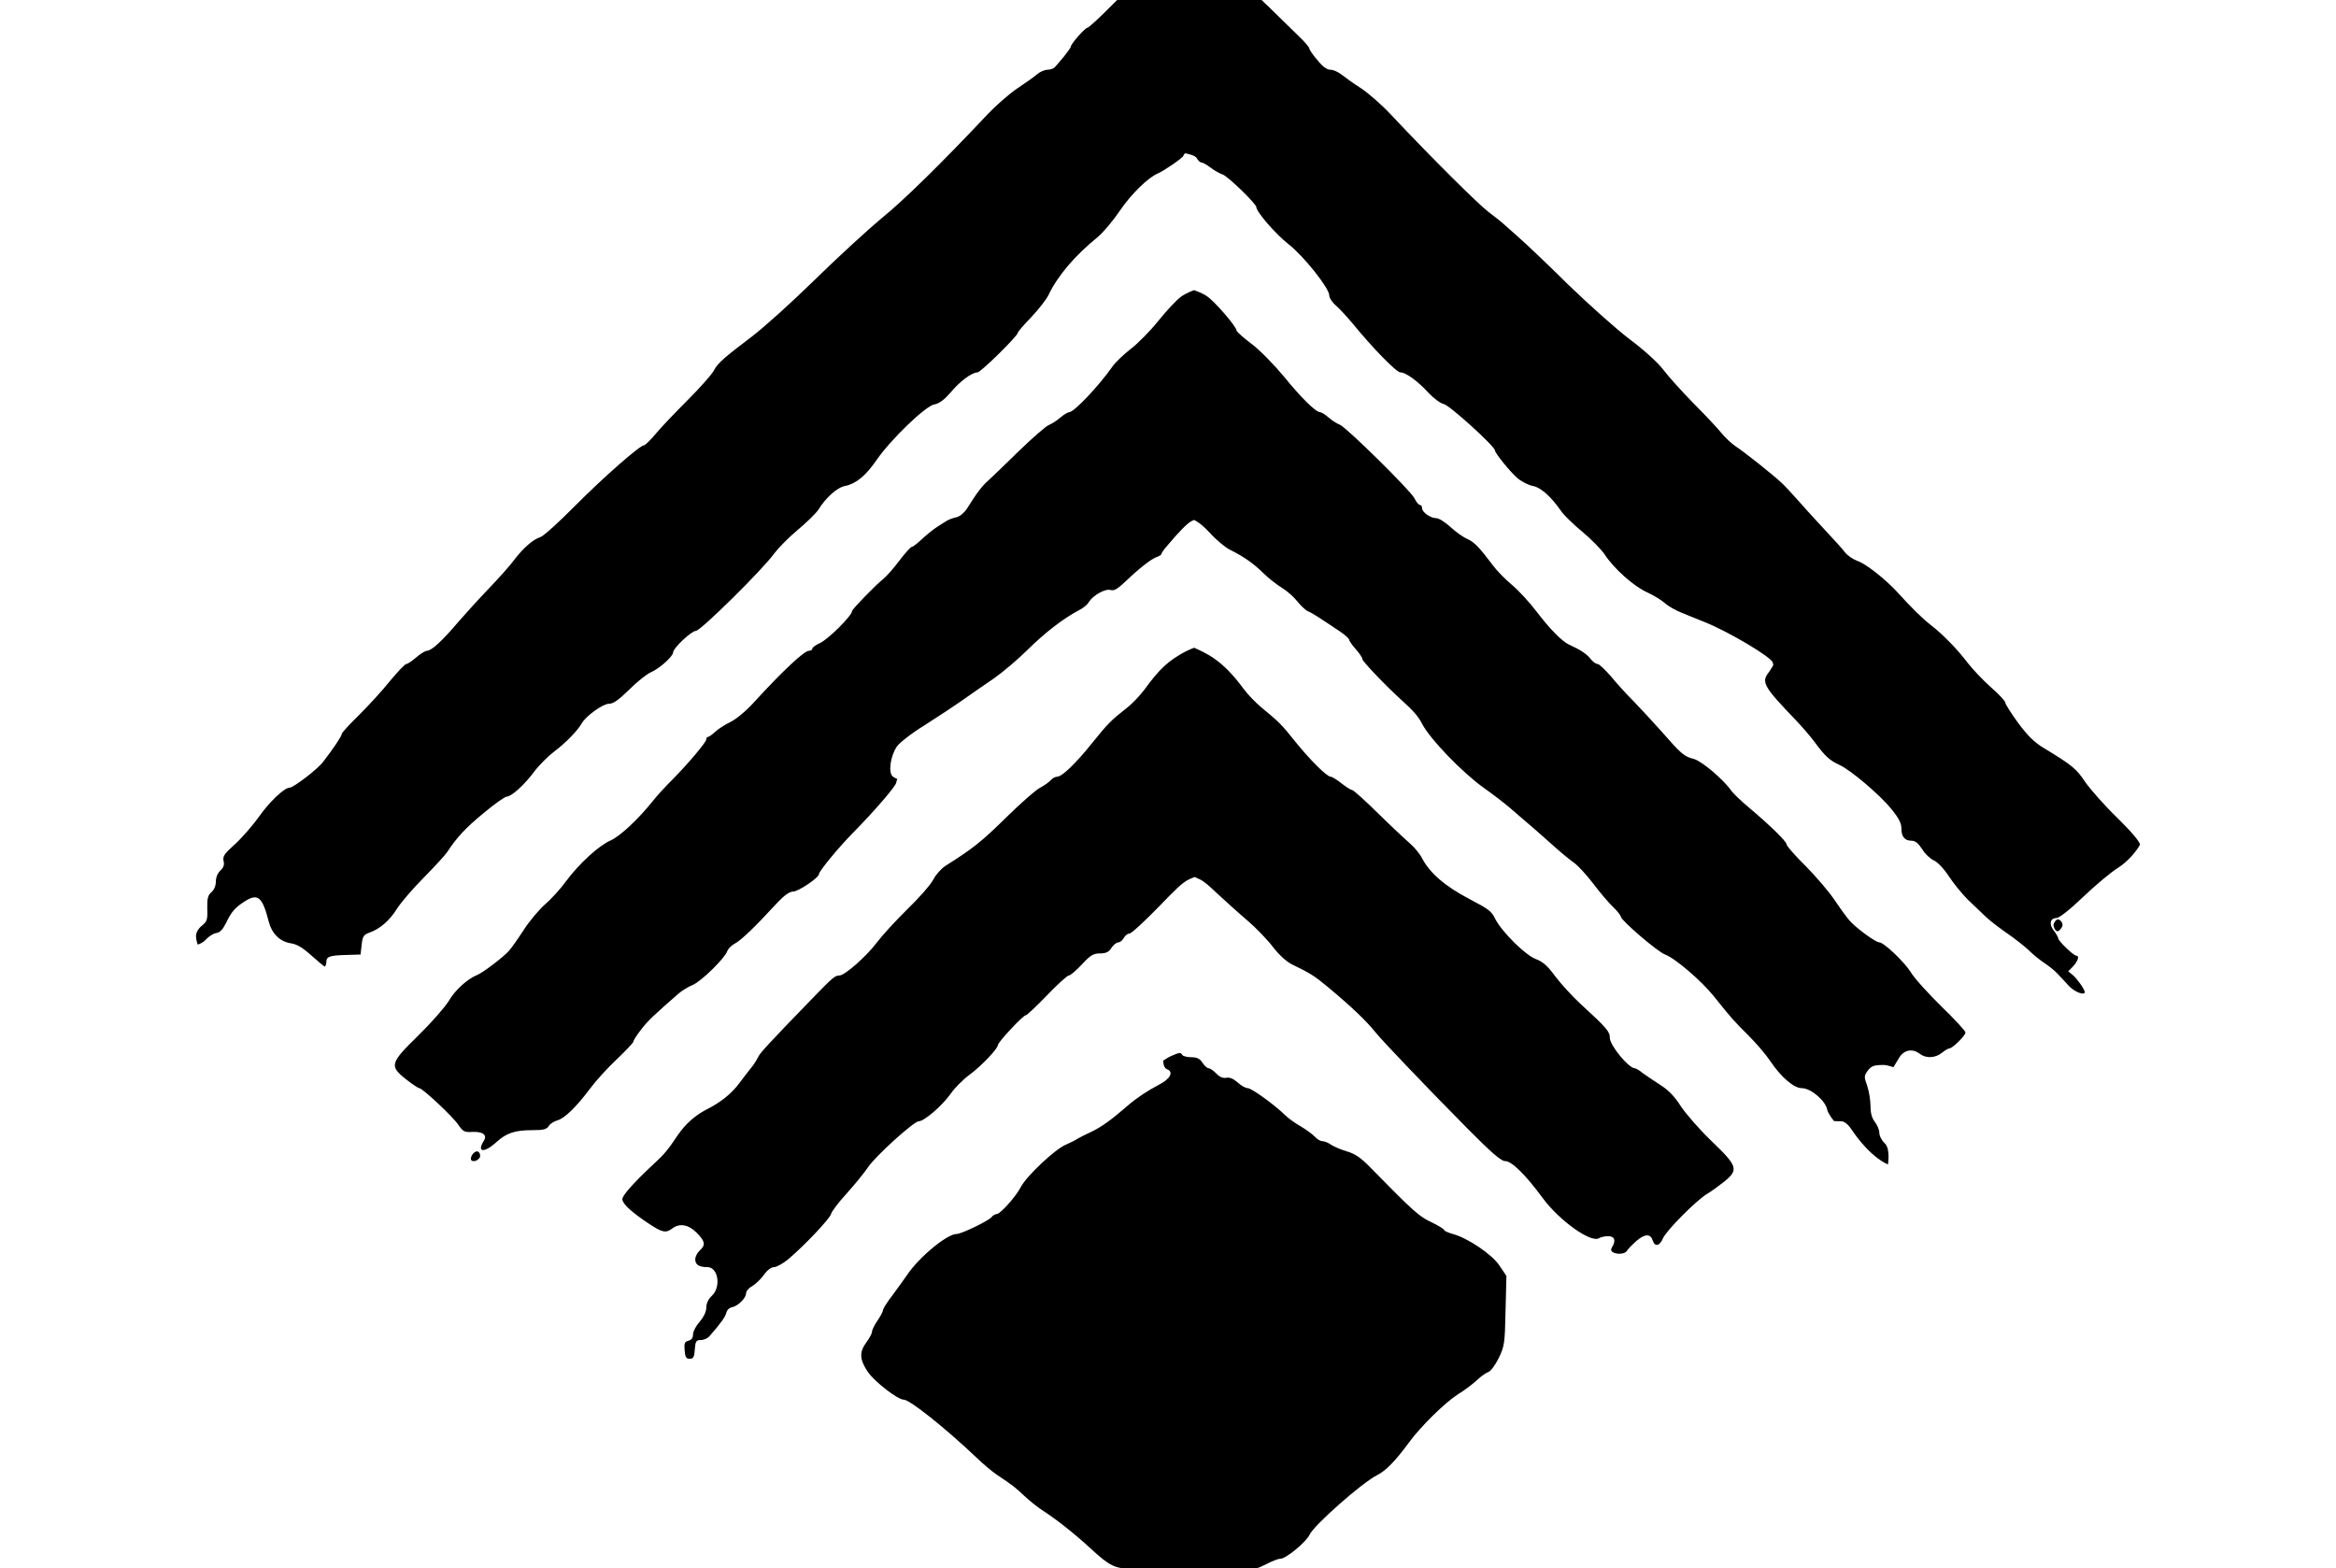 <svg height="960" style="" width="1430" xmlns="http://www.w3.org/2000/svg"><path d="m716.758 646.495c-1.691.725-4.671 2.738-4.671 2.738s-.11 4.284 2.237 5.241c4.327 1.623 2.164 5.95-5.003 9.601-6.491 3.381-13.117 7.708-18.662 12.441-10.548 9.196-16.363 13.253-22.178 16.092-3.786 1.758-7.843 3.787-8.925 4.463-1.082.811-4.327 2.434-7.167 3.651-6.897 2.975-24.071 19.338-27.452 25.829-2.975 5.815-12.576 16.633-14.875 16.633-.811 0-2.299.811-3.11 1.893-1.893 2.299-18.391 10.278-21.366 10.278-5.815 0-22.854 14.064-30.156 24.882-1.893 2.705-5.95 8.384-9.06 12.576-3.245 4.192-5.815 8.249-5.815 9.06s-1.488 3.787-3.381 6.491c-1.893 2.705-3.381 5.815-3.381 6.897 0 .947-1.488 3.786-3.381 6.356-4.463 6.085-4.327 10.413.811 18.121 4.057 5.95 18.256 17.039 22.043 17.039 3.651 0 25.559 17.445 44.897 35.836 3.651 3.516 8.925 7.979 11.9 10.007 10.142 6.761 11.089 7.573 16.904 12.982 3.11 2.975 8.249 7.032 11.359 9.06 8.655 5.544 20.149 14.74 29.345 23.26 11.765 10.819 14.875 12.306 25.288 12.306 8.114 0 10.142.406 12.847 2.975 1.893 1.758 3.922 3.11 4.733 3.11s6.761 5.545 13.253 12.306c10.954 11.495 11.9 12.306 15.011 10.819.804-.371 2.731-1.507 2.731-1.507s.514-1.484.514-2.144c0-1.217 3.381-5.274 7.438-9.06 5.274-4.868 7.438-7.708 7.438-10.277 0-5.815 1.893-7.303 7.032-6.356 3.516.676 6.221 0 11.089-2.569 3.516-1.893 7.438-3.381 8.79-3.381 3.381 0 15.822-10.278 17.851-14.74 2.705-5.815 31.914-31.644 41.245-36.377 5.545-2.84 10.954-8.384 19.473-19.879 7.032-9.737 22.043-24.477 30.021-29.616 4.057-2.434 9.196-6.356 11.63-8.655 2.434-2.299 5.68-4.598 7.032-5.004s4.327-4.327 6.356-8.52c3.516-7.303 3.787-8.925 4.192-29.075l.541-21.231-4.192-6.221c-4.463-6.897-19.473-17.039-28.669-19.473-2.84-.811-5.274-1.893-5.274-2.434s-3.516-2.705-7.708-4.733c-7.573-3.516-10.819-6.356-38-34.078-5.274-5.409-9.06-7.979-13.929-9.331-3.651-1.082-7.979-2.975-9.601-4.057-1.623-1.217-4.057-2.164-5.274-2.164-1.217 0-3.245-1.217-4.598-2.705-1.352-1.488-5.274-4.327-8.655-6.356-3.381-1.893-7.708-5.003-9.601-6.897-6.626-6.491-20.555-16.498-22.854-16.498-1.352 0-4.192-1.623-6.221-3.516-2.569-2.299-4.868-3.245-6.897-2.84-2.164.406-4.192-.541-6.085-2.569-1.758-1.758-3.787-3.245-4.733-3.245-.811 0-2.569-1.488-3.786-3.381-1.623-2.569-3.381-3.381-6.897-3.381-2.434 0-5.003-.676-5.409-1.352-1.082-1.758-1.758-1.623-7.032.676zm9.06-247.743c-10.413 5.544-15.957 10.548-25.153 23.26-2.705 3.651-7.708 8.925-11.089 11.495-9.466 7.438-11.495 9.466-20.826 21.096-10.413 12.982-18.527 20.69-21.502 20.826-1.217 0-2.975.947-4.057 2.164-.947 1.082-3.922 3.245-6.491 4.598-2.705 1.352-12.171 9.737-21.096 18.527-14.605 14.335-19.744 18.527-36.918 29.345-2.434 1.623-5.815 5.274-7.303 8.249-1.488 2.975-8.655 11.224-15.957 18.256-7.167 7.032-15.687 16.363-18.797 20.555-6.356 8.384-19.473 20.014-22.854 20.014-2.705 0-4.057 1.217-17.174 14.74-25.559 26.37-31.644 32.996-32.32 34.889-.541 1.082-2.028 3.651-3.516 5.68-1.623 1.893-5.274 6.762-8.249 10.683-4.868 6.491-11.495 11.765-20.149 16.093-7.032 3.651-12.712 8.79-17.31 15.416-6.356 9.466-8.249 11.765-15.011 17.986-11.765 10.954-19.067 19.067-19.067 21.366 0 2.84 5.409 7.843 15.957 14.875 8.52 5.68 10.683 6.085 14.605 3.11 4.463-3.381 9.872-2.434 14.875 2.569 5.274 5.274 5.68 7.573 1.893 10.954-1.488 1.352-2.705 3.786-2.705 5.409 0 3.245 2.299 4.733 7.438 4.733 6.626 0 8.52 12.171 2.705 17.58-2.164 2.028-3.381 4.598-3.381 7.167 0 2.434-1.488 5.68-4.057 8.655-2.164 2.434-4.057 5.95-4.057 7.708 0 2.164-.947 3.516-2.84 3.922-2.299.676-2.705 1.623-2.299 5.95.27 4.057.947 5.139 3.11 5.139s2.84-1.082 3.11-5.815c.406-5.004.811-5.68 3.786-5.68 1.758 0 4.192-1.082 5.274-2.434 6.762-7.708 9.872-12.036 10.278-14.47.406-1.488 1.758-2.84 3.245-3.11 3.787-.676 8.79-5.68 8.79-8.52 0-1.352 1.623-3.381 3.787-4.463 2.028-1.217 5.139-4.192 7.032-6.761 2.028-2.975 4.598-4.868 6.356-4.868 1.488 0 5.409-2.164 8.52-4.733 9.872-8.249 25.829-25.153 26.37-27.858.271-1.352 4.598-7.167 9.601-12.576 5.003-5.544 10.818-12.712 12.982-15.957 4.733-7.032 27.993-27.993 30.968-28.128 3.381 0 14.199-9.331 19.473-16.633 2.434-3.651 7.843-9.06 11.765-11.9 7.438-5.544 17.174-15.822 17.31-18.121 0-1.758 15.416-18.256 17.039-18.256.676 0 6.626-5.545 12.982-12.171 6.491-6.761 12.441-12.171 13.388-12.171s4.598-3.11 7.979-6.762c5.274-5.68 7.032-6.761 11.089-6.761 3.651 0 5.409-.811 7.032-3.381 1.217-1.893 3.11-3.381 4.192-3.381 1.082 0 2.569-1.217 3.381-2.705.811-1.488 2.299-2.705 3.516-2.705 1.082 0 9.331-7.573 18.391-16.904 9.005-9.363 14.118-14.597 18.249-16.363 1.099-.47 3.228-1.369 3.228-1.369s1.991.949 3.066 1.438c2.853 1.3 6.018 4.247 10.617 8.586 5.409 5.003 13.929 12.712 19.067 17.039 5.004 4.327 11.9 11.495 15.281 15.957 3.922 5.004 8.384 9.06 11.9 10.683 10.413 5.003 13.658 7.032 21.096 13.253 14.334 11.9 23.801 20.826 29.751 28.263 4.733 5.815 32.32 34.619 55.85 58.42 15.011 15.146 20.961 20.285 23.395 20.285 4.057 0 12.441 8.249 22.989 22.584 10.142 13.793 29.616 27.722 34.484 24.612 1.082-.676 3.516-1.217 5.68-1.217 3.922 0 4.868 2.705 2.299 6.761-.811 1.217-.676 2.299.406 2.975 2.569 1.623 7.438 1.217 8.655-.676.541-1.082 3.245-3.786 5.95-6.221 5.274-4.463 8.655-4.463 10.007 0 1.217 3.787 4.192 3.11 6.085-1.352 1.893-4.733 20.42-23.395 27.181-27.452 2.569-1.488 7.167-4.868 10.413-7.438 8.925-7.303 8.249-9.466-7.708-24.747-7.303-7.032-15.822-16.769-18.932-21.502-3.787-5.95-7.573-9.872-12.576-12.982-3.922-2.569-8.79-5.815-10.818-7.303-1.893-1.623-4.057-2.84-4.733-2.84-3.786-.135-15.281-14.064-15.281-18.662 0-3.786-1.623-5.815-17.85-20.69-5.003-4.598-11.9-12.171-15.416-16.769-4.733-6.491-7.573-9.06-12.171-10.818-6.221-2.299-20.555-16.498-24.612-24.342-2.434-5.003-3.787-5.95-15.822-12.306-15.011-7.843-24.342-15.957-29.075-25.018-1.352-2.705-4.868-6.897-7.708-9.331-2.84-2.434-11.63-10.683-19.473-18.391-7.843-7.708-14.875-14.064-15.687-14.064-.811 0-3.651-1.893-6.491-4.057-2.84-2.299-5.815-4.057-6.626-4.057-2.299 0-12.847-10.548-21.772-21.637-8.114-10.278-10.007-12.036-20.826-20.961-3.245-2.705-8.114-7.708-10.683-11.224-7.573-10.278-14.064-16.363-21.366-20.69-4.449-2.531-8.879-4.422-8.879-4.422s-3.137 1.204-5.185 2.258zm5.137-221.153s-4.923 1.749-8.112 4.106c-2.705 2.029-8.925 8.657-13.793 14.742s-12.441 13.792-16.903 17.173c-4.463 3.516-9.466 8.249-11.089 10.683-8.384 11.9-23.396 27.859-26.507 27.994-.811 0-3.379 1.486-5.543 3.38-2.164 1.893-5.275 3.787-6.898 4.463-1.623.541-9.872 7.708-18.256 15.822-8.384 8.249-16.903 16.363-18.932 18.256-3.651 3.11-6.762 7.167-13.118 17.309-1.623 2.434-4.328 4.735-6.492 5.14-1.893.406-4.463 1.352-5.545 2.029-1.082.676-3.785 2.299-5.814 3.651-2.028 1.217-6.222 4.597-9.197 7.302-2.975 2.84-5.95 5.138-6.626 5.138-.676 0-4.057 3.787-7.573 8.385-3.516 4.733-7.978 9.736-9.871 11.224-4.598 3.651-19.068 18.527-19.068 19.609 0 2.84-14.875 17.58-19.878 19.744-2.434 1.082-4.463 2.569-4.463 3.245 0 .811-.947 1.353-2.029 1.353-2.975 0-15.956 12.17-33.806 31.643-4.463 5.004-10.818 10.279-14.199 11.901s-7.574 4.327-9.467 6.085-3.787 3.11-4.328 3.11c-.676 0-1.082.676-1.082 1.488 0 1.758-11.223 15.01-20.96 24.882-3.786 3.651-9.06 9.466-11.765 12.846-8.925 11.224-20.015 21.501-25.694 24.07-7.438 3.245-19.338 14.201-27.317 24.884-3.381 4.733-9.194 11.088-12.981 14.334-3.651 3.245-9.602 10.276-12.983 15.55-3.516 5.409-7.573 11.225-9.195 12.983-3.381 3.787-15.956 13.388-19.472 14.74-5.815 2.299-13.523 9.331-17.175 15.687-2.299 3.787-10.549 13.253-18.527 21.097-17.58 17.174-18.12 18.796-7.708 27.046 3.787 2.975 7.438 5.41 8.114 5.41 1.893 0 20.285 17.174 23.801 22.313 2.975 4.327 3.786 4.731 8.655 4.461 6.626-.271 9.332 1.895 6.898 5.681-4.327 6.897.405 7.302 7.708.675 6.356-5.815 11.494-7.438 22.448-7.438 6.491 0 8.519-.541 9.736-2.569.811-1.352 3.245-2.838 5.138-3.379 4.327-1.082 11.631-8.116 20.015-19.34 3.516-4.733 10.817-12.845 16.497-18.119 5.544-5.274 10.142-10.144 10.142-10.82 0-.676 2.028-3.921 4.598-7.167 4.057-5.409 7.843-8.924 22.854-22.042 2.164-1.893 6.087-4.328 8.791-5.41 5.274-2.164 19.879-16.498 21.232-20.825.541-1.352 2.569-3.516 4.732-4.598 3.651-1.893 12.17-10.006 25.964-25.017 4.192-4.463 7.438-6.763 9.601-6.763 3.245 0 15.822-8.519 15.822-10.683 0-1.758 12.037-16.363 20.962-25.423 12.712-12.847 26.37-28.668 26.37-30.696 0-.383.605-2.127.605-2.127s-2.046-.881-2.77-1.526c-2.84-2.299-1.488-12.441 2.569-18.391 1.623-2.299 9.196-8.249 17.175-13.118 7.843-5.004 18.527-12.036 23.666-15.687 5.274-3.651 13.658-9.602 18.932-13.118 5.139-3.651 14.334-11.359 20.285-17.309 10.548-10.413 21.773-19.067 31.239-24.07 2.569-1.217 5.409-3.516 6.22-5.138 2.705-4.192 10.007-8.25 13.252-7.304 2.164.676 4.327-.675 9.195-5.273 8.114-7.843 16.094-14.065 19.34-15.011 1.352-.541 2.569-1.216 2.569-1.757s1.623-2.84 3.516-5.004c7.936-9.35 12.288-13.718 14.885-15.071.633-.33 1.613-.782 1.613-.782s.784.463 1.345.759c2.011 1.062 5.324 3.868 8.391 7.252 3.922 4.327 9.331 8.79 12.036 10.142 8.655 4.327 14.471 8.384 20.556 14.334 3.245 3.245 8.52 7.302 11.63 9.195s7.167 5.545 9.195 8.114c2.029 2.569 5.002 5.409 6.489 6.085 2.84 1.217 5.545 2.974 19.744 12.44 2.975 2.028 5.545 4.328 5.545 5.004 0 .676 1.893 3.382 4.057 5.816 2.299 2.569 4.057 5.274 4.057 6.085 0 1.352 14.199 16.227 24.342 25.423 6.761 6.085 9.873 9.601 12.307 14.334 4.868 9.331 24.611 29.751 37.729 39.081 5.544 3.922 12.982 9.602 16.362 12.577 3.516 3.11 9.602 8.249 13.524 11.63 3.922 3.381 10.141 8.925 13.928 12.306 3.787 3.381 8.927 7.573 11.226 9.195 2.434 1.623 7.708 7.438 11.765 12.711 4.057 5.409 9.601 11.902 12.171 14.336 2.705 2.569 4.867 5.409 4.867 6.085.135 2.299 22.72 21.636 27.047 23.123 5.815 2.029 22.177 15.957 29.749 25.423 11.224 14.064 12.576 15.417 21.366 24.207 4.733 4.733 10.685 11.63 13.254 15.552 6.626 9.872 14.469 16.634 19.338 16.634 5.545 0 14.468 7.573 15.55 13.118.544 2.644 4.19 7.013 4.19 7.013s2.59.154 4.601.154c1.623 0 4.056 1.893 5.814 4.598 12.306 18.256 22.584 21.772 22.584 21.772s1.622-9.467-1.894-12.848c-1.893-1.758-3.381-4.596-3.381-6.489 0-1.758-1.216-4.735-2.704-6.628-1.893-2.434-2.704-5.543-2.704-9.871 0-3.516-.947-9.06-2.028-12.306-2.029-5.545-1.895-6.087.404-9.332 2.299-2.84 3.787-3.38 9.601-3.38 2.319 0 6.058 1.373 6.058 1.373s1.998-3.259 3.544-5.835c2.975-4.868 8.114-5.816 12.711-2.3 3.787 2.84 9.332 2.57 13.389-.675 1.893-1.488 3.921-2.704 4.598-2.704 1.893 0 9.871-7.845 9.871-9.738 0-.947-6.626-8.113-14.74-15.956-7.979-7.843-16.633-17.31-18.932-21.232-3.922-6.221-16.364-17.985-19.068-17.985-2.299 0-14.604-9.061-18.391-13.524-2.164-2.569-6.355-8.384-9.33-12.846-2.975-4.463-10.684-13.524-17.175-20.15-6.626-6.491-11.901-12.577-11.901-13.524 0-1.758-10.142-11.629-22.988-22.448-4.868-4.057-9.601-8.655-10.683-10.142-4.733-6.897-18.12-18.257-22.989-19.609-6.221-1.623-7.709-2.975-20.15-17.175-5.409-6.085-12.982-14.199-16.903-18.256-3.922-3.922-10.143-10.682-13.659-15.009-3.651-4.192-7.304-7.708-8.251-7.708-1.082 0-2.974-1.352-4.326-3.11-2.299-2.975-6.085-5.546-13.252-8.791-4.327-2.028-11.766-9.601-20.015-20.419-4.192-5.544-10.953-12.847-15.009-16.228-4.057-3.381-9.197-8.655-11.361-11.63-8.52-11.359-11.765-14.604-15.822-16.362-2.299-.947-6.897-4.192-10.142-7.167-3.381-3.11-7.302-5.545-8.789-5.545-3.651 0-8.791-3.653-8.791-6.222 0-1.082-.54-1.892-1.351-1.892-.676 0-2.3-1.895-3.381-4.194-2.569-4.868-41.651-43.408-45.573-44.895-1.488-.541-4.597-2.435-6.761-4.328-2.164-1.893-4.598-3.38-5.41-3.38-2.569 0-11.63-8.927-22.178-21.909-5.95-7.167-14.74-16.227-19.878-20.013-5.004-3.786-9.061-7.438-9.061-8.114 0-2.299-13.251-17.715-18.119-20.96-3.098-2.109-7.846-3.702-7.846-3.702zm-438.91 527.203c-1.121-.043-2.334 1.098-2.965 2.066-.642.984-1.307 2.792-.374 3.508 1.421 1.092 4.258-.309 5.018-1.931.53-1.131-.036-3.106-1.204-3.548-.154-.058-.313-.089-.473-.095zm437.02-734.804s-4.49 1.722-6.492 2.371c-2.029.676-4.87 2.162-6.222 3.38-2.569 2.299-8.113 5.544-15.55 9.195-2.164 1.082-10.684 8.655-18.934 17.04-8.114 8.249-15.416 15.011-16.228 15.011-1.352 0-10.142 9.872-10.142 11.63 0 .406-1.893 3.109-4.057 5.814-2.299 2.705-4.733 5.68-5.545 6.492-.676.947-2.704 1.757-4.598 1.757-1.758 0-4.597 1.218-6.355 2.706-1.623 1.488-7.033 5.272-11.901 8.518-4.733 3.11-12.982 10.279-18.256 15.824-28.398 30.156-51.658 53.009-64.911 63.693-8.114 6.761-26.505 23.53-40.704 37.459s-31.509 29.481-38.406 34.755c-17.715 13.388-21.502 16.769-23.801 21.232-1.217 2.299-8.249 10.277-15.822 17.85-7.573 7.573-16.498 16.904-19.744 20.825-3.245 3.922-6.491 7.032-7.167 7.032-2.569 0-25.287 20.014-42.326 37.188-9.737 9.872-19.204 18.391-20.962 18.932-4.598 1.488-10.411 6.492-16.091 13.93-2.569 3.516-9.738 11.494-15.824 17.85-6.085 6.356-14.333 15.416-18.526 20.285-9.601 11.359-16.364 17.581-19.068 17.581-1.082 0-4.192 1.893-6.626 4.057-2.569 2.164-5.274 4.057-6.085 4.057s-5.274 4.732-10.008 10.412c-4.598 5.815-13.252 15.146-18.932 20.825-5.815 5.68-10.548 10.819-10.548 11.495 0 1.352-5.273 9.197-11.359 17.04-3.381 4.598-18.256 15.956-20.691 15.956-3.11 0-12.305 8.655-18.526 17.581-4.057 5.68-10.819 13.388-15.011 17.175-6.356 5.68-7.437 7.303-6.761 10.142.541 2.299-.001 3.921-1.894 5.679-1.758 1.623-2.841 4.327-2.841 6.761 0 2.569-1.081 5.139-2.704 6.626-2.164 1.758-2.704 3.787-2.569 10.008.271 6.762-.136 7.979-3.381 10.548-2.164 1.758-3.516 4.191-3.516 6.355 0 2.478 1.097 5.162 1.097 5.162s3.195-.983 4.988-3.134c1.758-1.893 4.464-3.652 6.222-3.922 2.299-.27 4.056-2.162 5.949-5.949 3.516-7.303 5.681-9.737 11.901-13.659 7.708-4.868 10.547-2.435 14.334 12.44 1.893 7.438 6.761 12.307 13.387 13.389 3.922.541 7.439 2.705 12.848 7.573 4.057 3.651 7.843 6.761 8.248 6.761 0 0 .812-1.216.812-2.704 0-3.516 1.892-4.193 12.44-4.463l8.52-.271.675-5.949c.541-5.139 1.218-6.221 4.734-7.438 6.491-2.299 12.305-7.302 17.038-14.875 2.434-3.786 9.873-12.442 16.499-19.068 6.626-6.761 12.982-13.659 14.199-15.552 5.545-8.52 11.089-14.605 22.313-23.801 6.626-5.545 12.983-10.006 14.065-10.006 2.84 0 10.683-7.033 16.903-15.418 2.84-3.787 8.384-9.33 12.305-12.306 7.032-5.274 14.064-12.577 16.634-17.04 2.434-4.463 12.982-12.034 16.634-12.034 2.705 0 5.949-2.299 12.44-8.655 4.733-4.733 10.82-9.601 13.389-10.683 5.274-2.299 13.522-9.737 13.522-12.171 0-2.569 11.225-13.118 13.93-13.118 2.84 0 41.109-37.73 48.006-47.467 2.434-3.245 8.926-9.871 14.471-14.469 5.545-4.598 11.09-10.142 12.442-12.171 4.598-7.438 11.629-13.794 16.497-14.605 6.626-1.352 12.711-6.356 19.338-16.093 8.384-12.171 29.752-32.862 35.161-33.808 3.11-.541 6.084-2.84 9.871-7.167 5.68-6.897 13.118-12.44 16.634-12.44 1.893 0 24.611-22.314 24.611-24.207 0-.541 3.653-4.869 8.251-9.601 4.598-4.868 9.329-10.954 10.546-13.524 5.545-11.765 16.498-24.476 29.886-35.294 3.381-2.705 9.602-10.143 13.93-16.499 6.762-10.007 17.31-20.285 23.26-22.719 3.786-1.623 15.55-9.736 15.55-10.818 0-.694 1.046-1.44 1.046-1.44s6.005.994 7.068 2.928c.811 1.488 2.164 2.704 2.975 2.704.811 0 3.38 1.489 5.679 3.247 2.299 1.758 5.546 3.516 7.169 4.057 3.11.947 20.689 17.985 20.689 20.013 0 2.84 11.765 16.498 19.744 22.719 9.331 7.303 24.882 26.912 24.882 31.239 0 1.623 1.895 4.462 4.194 6.355 2.299 2.029 6.896 7.032 10.277 11.089 11.9 14.605 26.64 29.751 29.074 29.751 3.245 0 10.278 5.003 17.04 12.306 3.246 3.516 7.436 6.627 9.465 7.032 3.516.676 31.374 25.964 31.374 28.398 0 1.623 9.061 12.846 13.659 16.903 2.569 2.164 6.762 4.328 9.467 4.869 4.868.811 11.359 6.626 17.309 15.281 1.623 2.434 7.437 8.114 12.846 12.577 5.545 4.598 11.631 10.818 13.795 13.928 5.68 8.79 17.984 19.743 26.233 23.395 4.057 1.893 8.927 4.868 10.82 6.626 1.893 1.758 6.625 4.463 10.546 5.951 3.786 1.623 10.007 4.057 13.658 5.545 14.605 5.815 41.247 21.637 41.788 24.882.125.563.271 1.515.271 1.515s-1.833 3.21-2.706 4.301c-4.733 6.085-3.381 8.654 16.228 29.074 4.057 4.192 9.601 10.683 12.171 14.199 5.95 8.114 8.925 10.819 14.875 13.524 6.626 2.975 24.748 18.255 31.78 27.045 4.463 5.409 6.085 8.654 6.085 11.765 0 5.139 2.029 7.573 6.357 7.573 2.164 0 4.056 1.623 6.355 5.138 1.758 2.975 5.003 5.951 7.167 6.897 2.164.947 6.085 5.003 9.195 9.736 2.975 4.598 8.385 11.089 11.901 14.605 3.651 3.381 8.518 8.113 10.953 10.412 2.299 2.164 8.25 6.762 12.983 10.008 4.733 3.246 10.683 7.98 13.252 10.414 2.434 2.434 6.762 5.95 9.467 7.708 2.705 1.758 6.356 4.733 7.979 6.491 1.623 1.623 4.732 5.138 6.896 7.436 3.516 3.787 9.736 6.087 9.736 3.788 0-1.623-4.732-8.25-7.302-10.414l-2.841-2.298 3.11-3.112c2.975-3.381 3.923-6.489 1.759-6.489-1.623 0-10.954-9.061-10.954-10.548 0-.676-1.216-2.839-2.704-4.732-3.11-3.922-2.299-7.71 1.622-7.71 1.623 0 8.519-5.408 16.362-12.981 7.573-7.167 17.039-15.146 21.232-17.715 9.196-5.95 13.524-14.199 13.524-14.199 0-1.758-5.138-7.844-13.928-16.499-7.708-7.438-16.499-17.444-19.609-21.907-5.409-8.114-7.978-10.277-25.423-20.825-5.68-3.381-10.007-7.707-15.687-15.415-4.327-5.95-7.844-11.496-7.844-12.442 0-.811-3.921-5.138-8.789-9.33-4.868-4.327-11.089-10.954-14.065-14.74-6.085-8.114-15.145-17.446-22.448-23.125-5.274-4.057-11.9-10.549-20.96-20.556-7.573-8.114-19.067-17.174-24.341-18.932-2.569-.947-5.951-3.245-7.438-5.138-1.488-2.028-7.302-8.384-12.846-14.334-5.545-5.95-12.847-13.928-16.228-17.85-3.381-3.787-7.574-8.384-9.467-10.142-5.139-4.868-23.125-19.204-28.398-22.584-2.569-1.758-6.49-5.409-8.789-8.248-2.164-2.705-9.873-10.954-17.04-18.122-7.167-7.302-15.416-16.498-18.391-20.419-3.381-4.463-11.495-11.9-20.691-18.797-8.384-6.356-25.287-21.501-37.729-33.537-12.306-12.171-26.371-25.559-31.239-29.751-4.868-4.327-9.061-7.979-9.467-8.385s-4.057-3.244-8.114-6.355c-6.761-5.274-33.942-32.186-59.636-59.503-5.68-6.085-13.929-13.251-18.256-16.091-4.463-2.84-9.736-6.628-11.765-8.251-2.164-1.758-5.274-3.11-7.032-3.11-2.164 0-4.869-2.027-7.979-5.949-2.705-3.11-4.869-6.356-4.869-7.032 0-.676-2.568-3.787-5.814-6.898-30.427-29.886-37.325-36.242-40.841-37.865-5.68-2.705-13.522-7.573-16.497-10.142-1.866-1.704-9.33-4.804-9.33-4.804zm530.607 592.792c-1.129.029-2.578 2.315-2.6 3.444-.023 1.196 1.064 3.58 2.237 3.808 1.163.227 3.088-2.335 3.263-3.507.233-1.562-1.321-3.786-2.9-3.746z" style="stroke-width:.135"/></svg>